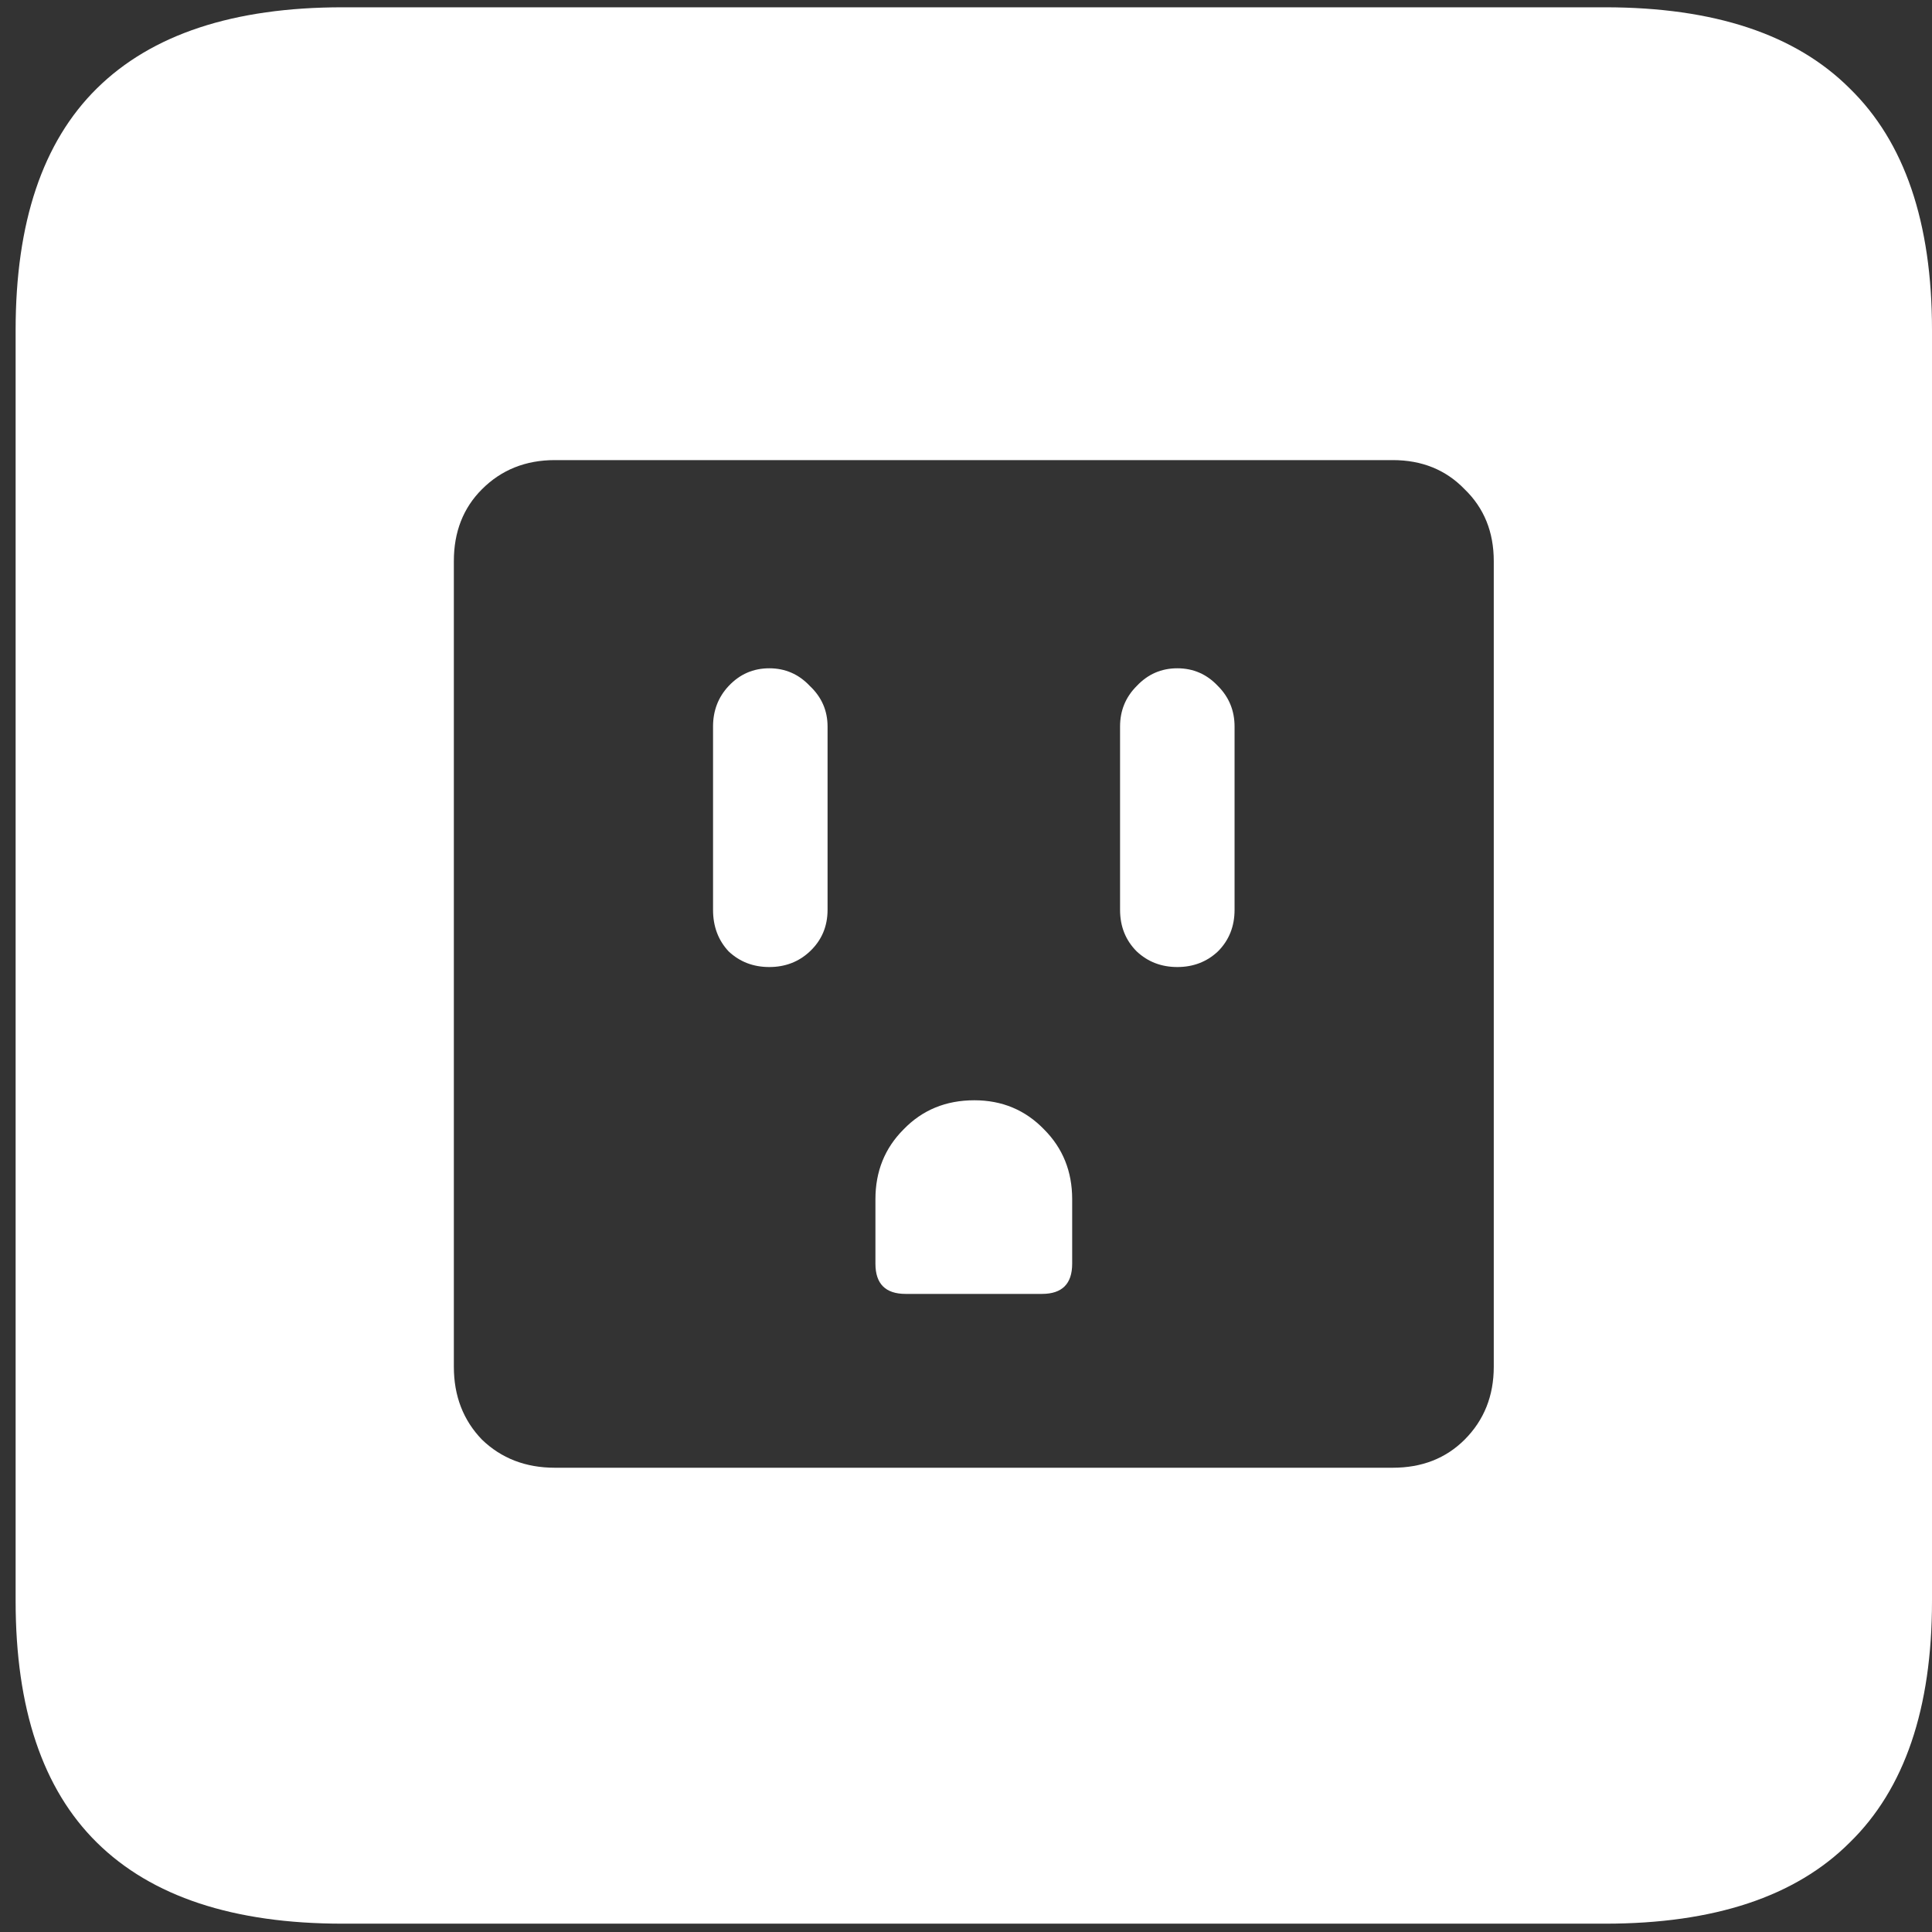 <svg width="116" height="116" viewBox="0 0 116 116" fill="none" xmlns="http://www.w3.org/2000/svg">
<rect x="0" y="0" width="116" height="116" fill="#333333" stroke="none"/>
<path d="M33.312 88.125C31.562 88.125 30.104 87.562 28.938 86.438C27.812 85.271 27.25 83.812 27.25 82.062V33.688C27.25 31.938 27.812 30.5 28.938 29.375C30.104 28.208 31.562 27.625 33.312 27.625H83.625C85.375 27.625 86.812 28.208 87.938 29.375C89.104 30.5 89.688 31.938 89.688 33.688V82.062C89.688 83.812 89.104 85.271 87.938 86.438C86.812 87.562 85.375 88.125 83.625 88.125H33.312ZM46.188 58.062C47.146 58.062 47.958 57.75 48.625 57.125C49.333 56.458 49.688 55.625 49.688 54.625V43.625C49.688 42.667 49.333 41.854 48.625 41.188C47.958 40.479 47.146 40.125 46.188 40.125C45.229 40.125 44.417 40.479 43.75 41.188C43.125 41.854 42.812 42.667 42.812 43.625V54.625C42.812 55.625 43.125 56.458 43.75 57.125C44.417 57.75 45.229 58.062 46.188 58.062ZM70.688 58.062C71.646 58.062 72.458 57.75 73.125 57.125C73.792 56.458 74.125 55.625 74.125 54.625V43.625C74.125 42.667 73.792 41.854 73.125 41.188C72.458 40.479 71.646 40.125 70.688 40.125C69.729 40.125 68.917 40.479 68.25 41.188C67.583 41.854 67.25 42.667 67.25 43.625V54.625C67.25 55.625 67.583 56.458 68.25 57.125C68.917 57.75 69.729 58.062 70.688 58.062ZM54.375 77.688H62.562C63.771 77.688 64.375 77.083 64.375 75.875V72C64.375 70.333 63.812 68.938 62.688 67.812C61.562 66.646 60.167 66.062 58.5 66.062C56.792 66.062 55.375 66.646 54.25 67.812C53.125 68.938 52.562 70.333 52.562 72V75.875C52.562 77.083 53.167 77.688 54.375 77.688ZM20.562 115.5H96.375C102.917 115.5 107.812 113.875 111.062 110.625C114.354 107.417 116 102.583 116 96.125V19.812C116 13.354 114.354 8.521 111.062 5.312C107.812 2.062 102.917 0.438 96.375 0.438H20.562C14.021 0.438 9.104 2.062 5.812 5.312C2.562 8.521 0.938 13.354 0.938 19.812V96.125C0.938 102.583 2.562 107.417 5.812 110.625C9.104 113.875 14.021 115.5 20.562 115.5Z" fill="white"/>
</svg>
